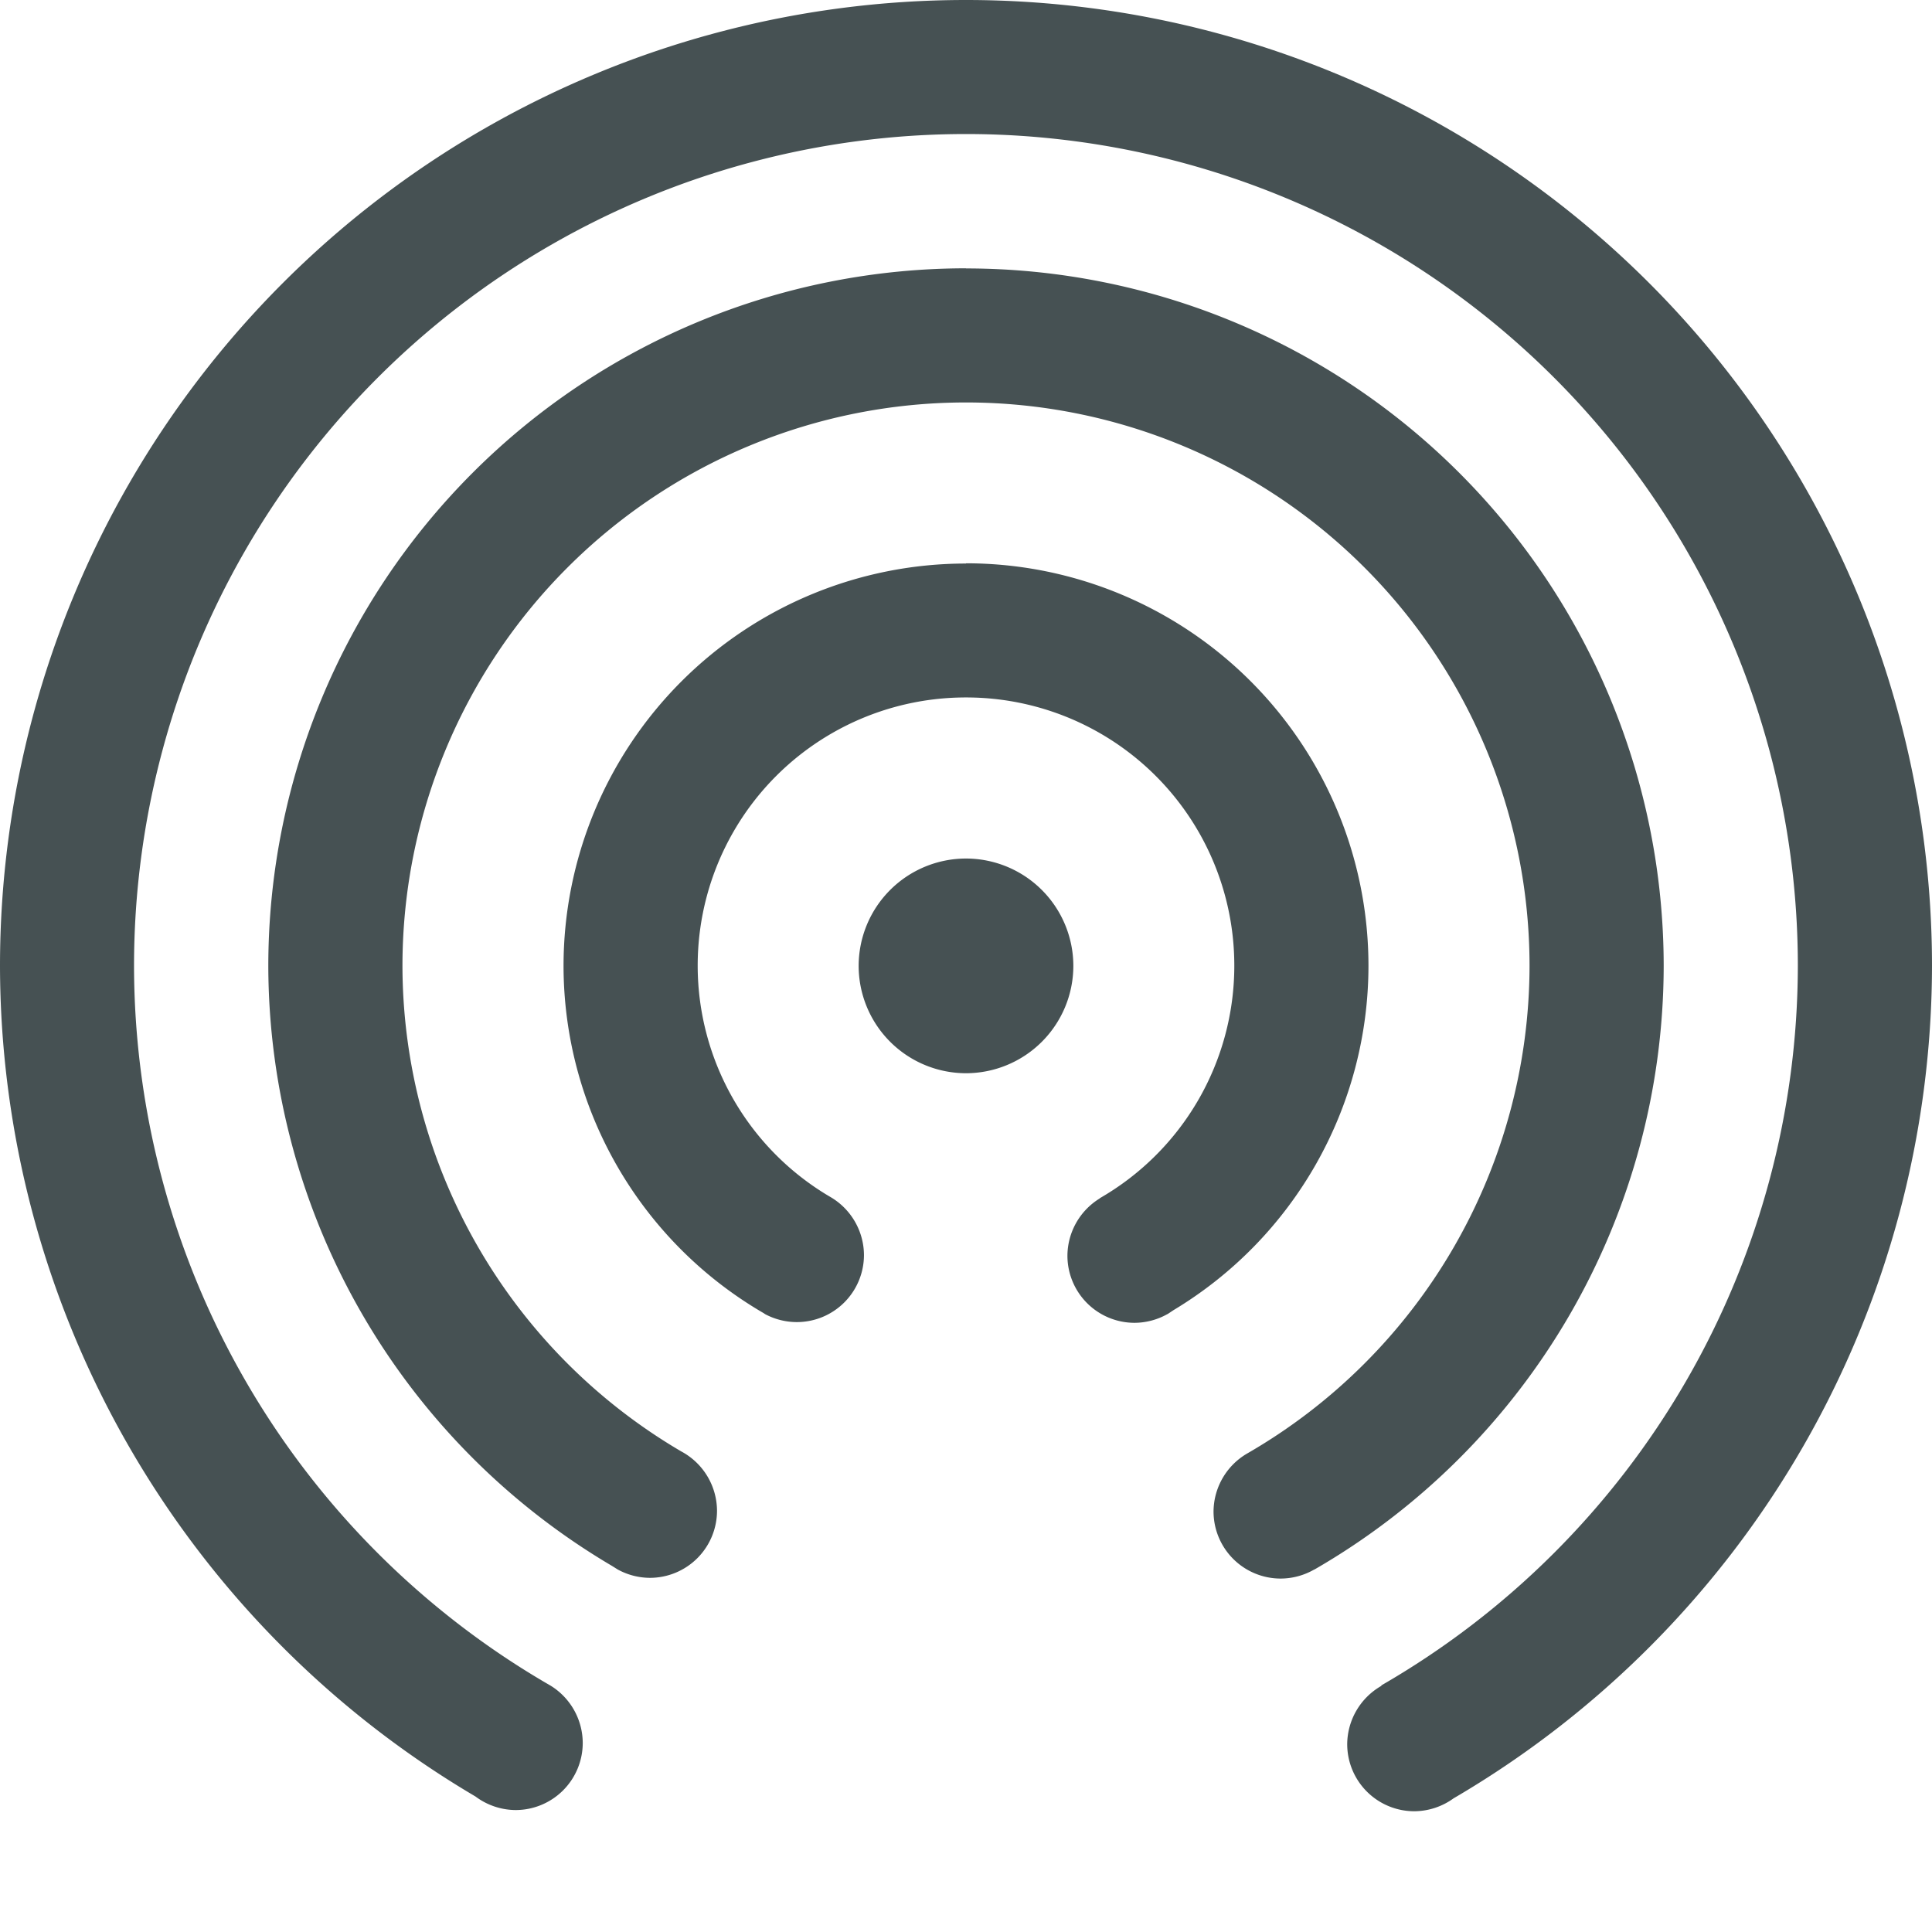 <svg xmlns="http://www.w3.org/2000/svg" width="16" height="16"><path fill="currentColor" d="M8 0a8 8 0 0 0-8 8 8 8 0 0 0 3.938 6.878.56.56 0 0 0 .332.112.556.556 0 0 0 .556-.556.56.56 0 0 0-.266-.474A6.89 6.89 0 0 1 1.11 8 6.89 6.89 0 0 1 8 1.11 6.89 6.89 0 0 1 14.889 8a6.89 6.89 0 0 1-3.45 5.958l.002.003a.56.56 0 0 0-.284.483.556.556 0 0 0 .556.556.56.56 0 0 0 .325-.107A8 8 0 0 0 16 8a8 8 0 0 0-8-8m0 2.222A5.78 5.78 0 0 0 2.222 8a5.78 5.78 0 0 0 2.846 4.968l.048.03a.56.56 0 0 0 .267.069.556.556 0 0 0 .555-.556.56.56 0 0 0-.3-.493l-.003-.002A4.67 4.67 0 0 1 3.333 8 4.667 4.667 0 0 1 8 3.333 4.667 4.667 0 0 1 12.667 8a4.67 4.67 0 0 1-2.338 4.037.56.56 0 0 0-.279.48.556.556 0 0 0 .556.556.56.56 0 0 0 .278-.075v.001a5.78 5.78 0 0 0 2.894-5A5.78 5.78 0 0 0 8 2.223m0 2.444A3.333 3.333 0 0 0 4.667 8a3.33 3.33 0 0 0 1.625 2.856l.034.02.01.007a.56.56 0 0 0 .264.066.556.556 0 0 0 .555-.556.56.56 0 0 0-.283-.483A2.22 2.22 0 0 1 5.778 8 2.22 2.22 0 0 1 8 5.776 2.22 2.22 0 0 1 10.222 8a2.22 2.22 0 0 1-1.114 1.923l.001.001a.56.56 0 0 0-.269.476.556.556 0 0 0 .556.555.56.56 0 0 0 .268-.07l.008-.004.045-.03A3.33 3.33 0 0 0 11.333 8 3.333 3.333 0 0 0 8 4.665m0 2.445A.89.89 0 0 0 7.111 8 .89.89 0 0 0 8 8.888.89.89 0 0 0 8.889 8 .89.89 0 0 0 8 7.11" style="color:#465153"/></svg>
